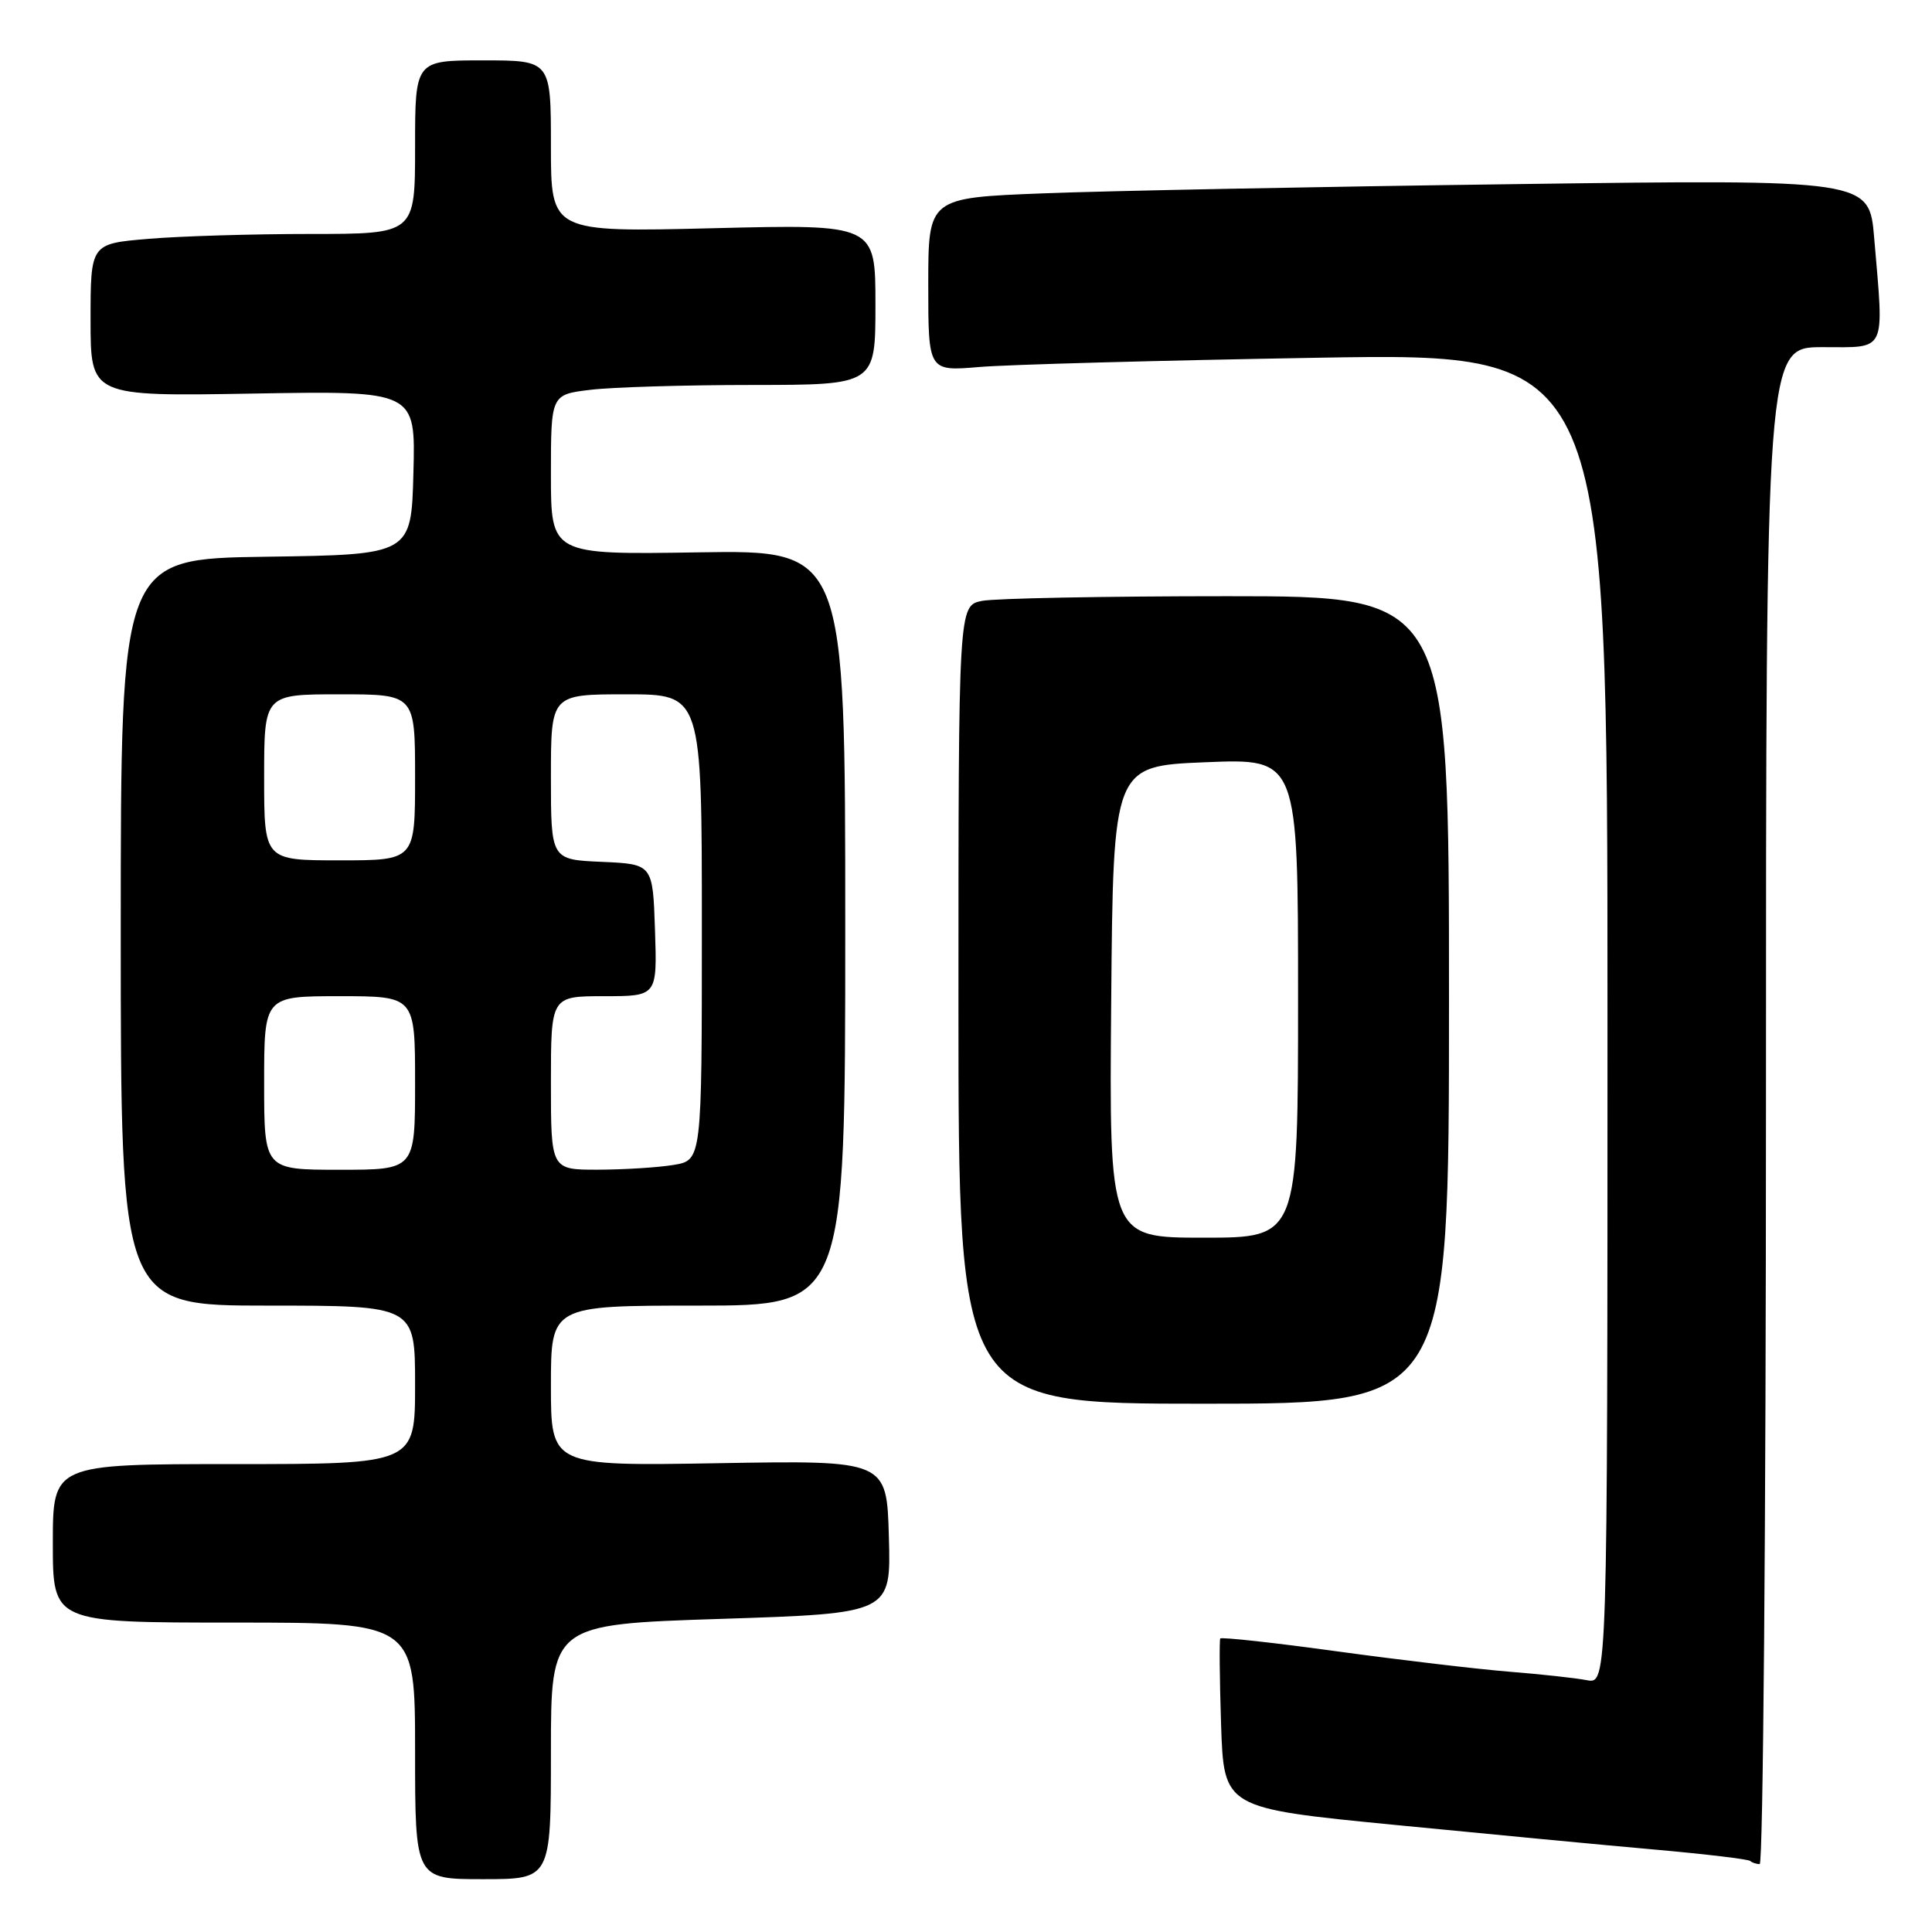 <?xml version="1.0" encoding="UTF-8" standalone="no"?>
<!DOCTYPE svg PUBLIC "-//W3C//DTD SVG 1.1//EN" "http://www.w3.org/Graphics/SVG/1.1/DTD/svg11.dtd" >
<svg xmlns="http://www.w3.org/2000/svg" xmlns:xlink="http://www.w3.org/1999/xlink" version="1.1" viewBox="0 0 256 256">
 <g >
 <path fill="currentColor"
d=" M 73.00 232.12 C 73.00 215.24 73.00 215.24 95.53 214.51 C 118.07 213.78 118.07 213.78 117.78 203.64 C 117.50 193.50 117.50 193.50 95.25 193.88 C 73.00 194.26 73.00 194.26 73.00 183.63 C 73.00 173.00 73.00 173.00 92.50 173.00 C 112.00 173.00 112.00 173.00 112.00 122.94 C 112.00 72.88 112.00 72.88 92.50 73.19 C 73.00 73.50 73.00 73.50 73.00 62.89 C 73.00 52.28 73.00 52.28 78.25 51.65 C 81.14 51.30 90.81 51.01 99.75 51.01 C 116.00 51.00 116.00 51.00 116.00 40.35 C 116.00 29.71 116.00 29.71 94.50 30.24 C 73.00 30.77 73.00 30.77 73.00 19.39 C 73.00 8.00 73.00 8.00 64.00 8.00 C 55.00 8.00 55.00 8.00 55.00 19.50 C 55.00 31.00 55.00 31.00 41.15 31.00 C 33.53 31.00 23.86 31.29 19.65 31.65 C 12.00 32.29 12.00 32.29 12.00 42.41 C 12.00 52.52 12.00 52.52 33.53 52.15 C 55.07 51.78 55.07 51.78 54.78 62.64 C 54.50 73.50 54.50 73.50 35.25 73.77 C 16.00 74.04 16.00 74.04 16.00 123.52 C 16.00 173.00 16.00 173.00 35.50 173.00 C 55.00 173.00 55.00 173.00 55.00 183.50 C 55.00 194.00 55.00 194.00 31.00 194.00 C 7.00 194.00 7.00 194.00 7.00 204.50 C 7.00 215.00 7.00 215.00 31.00 215.00 C 55.00 215.00 55.00 215.00 55.00 232.00 C 55.00 249.00 55.00 249.00 64.00 249.00 C 73.00 249.00 73.00 249.00 73.00 232.12 Z  M 234.00 146.50 C 234.00 46.00 234.00 46.00 241.50 46.00 C 250.09 46.00 249.65 46.94 248.34 31.54 C 247.69 23.77 247.69 23.77 200.59 24.40 C 174.69 24.74 146.64 25.29 138.25 25.62 C 123.00 26.21 123.00 26.21 123.00 37.71 C 123.00 49.20 123.00 49.20 129.75 48.63 C 133.46 48.31 153.71 47.76 174.75 47.40 C 213.00 46.76 213.00 46.76 213.00 134.96 C 213.00 223.16 213.00 223.16 210.25 222.63 C 208.74 222.34 204.12 221.84 200.00 221.51 C 195.88 221.18 185.63 219.97 177.22 218.82 C 168.82 217.66 161.83 216.90 161.69 217.11 C 161.56 217.32 161.60 222.47 161.80 228.54 C 162.17 239.59 162.17 239.59 184.83 241.81 C 197.30 243.03 212.90 244.52 219.50 245.10 C 226.10 245.69 231.69 246.36 231.92 246.59 C 232.15 246.81 232.71 247.00 233.17 247.00 C 233.62 247.00 234.00 201.78 234.00 146.50 Z  M 192.00 132.50 C 192.00 79.00 192.00 79.00 162.62 79.00 C 146.47 79.00 131.84 79.28 130.12 79.62 C 127.00 80.25 127.00 80.25 127.00 133.12 C 127.00 186.00 127.00 186.00 159.50 186.00 C 192.00 186.00 192.00 186.00 192.00 132.50 Z  M 35.00 143.50 C 35.00 132.00 35.00 132.00 45.00 132.00 C 55.00 132.00 55.00 132.00 55.00 143.50 C 55.00 155.00 55.00 155.00 45.00 155.00 C 35.00 155.00 35.00 155.00 35.00 143.50 Z  M 73.00 143.50 C 73.00 132.00 73.00 132.00 80.04 132.00 C 87.08 132.00 87.08 132.00 86.79 123.25 C 86.50 114.50 86.50 114.50 79.75 114.20 C 73.00 113.91 73.00 113.91 73.00 102.95 C 73.00 92.00 73.00 92.00 83.00 92.00 C 93.00 92.00 93.00 92.00 93.00 122.87 C 93.00 153.74 93.00 153.74 89.25 154.36 C 87.19 154.70 82.69 154.98 79.25 154.99 C 73.00 155.00 73.00 155.00 73.00 143.50 Z  M 35.00 103.00 C 35.00 92.00 35.00 92.00 45.00 92.00 C 55.00 92.00 55.00 92.00 55.00 103.00 C 55.00 114.00 55.00 114.00 45.00 114.00 C 35.00 114.00 35.00 114.00 35.00 103.00 Z  M 147.24 132.75 C 147.50 101.50 147.50 101.50 159.75 101.00 C 172.00 100.50 172.00 100.50 172.00 132.25 C 172.00 164.00 172.00 164.00 159.49 164.00 C 146.97 164.00 146.97 164.00 147.24 132.75 Z "/>
</g>
</svg>